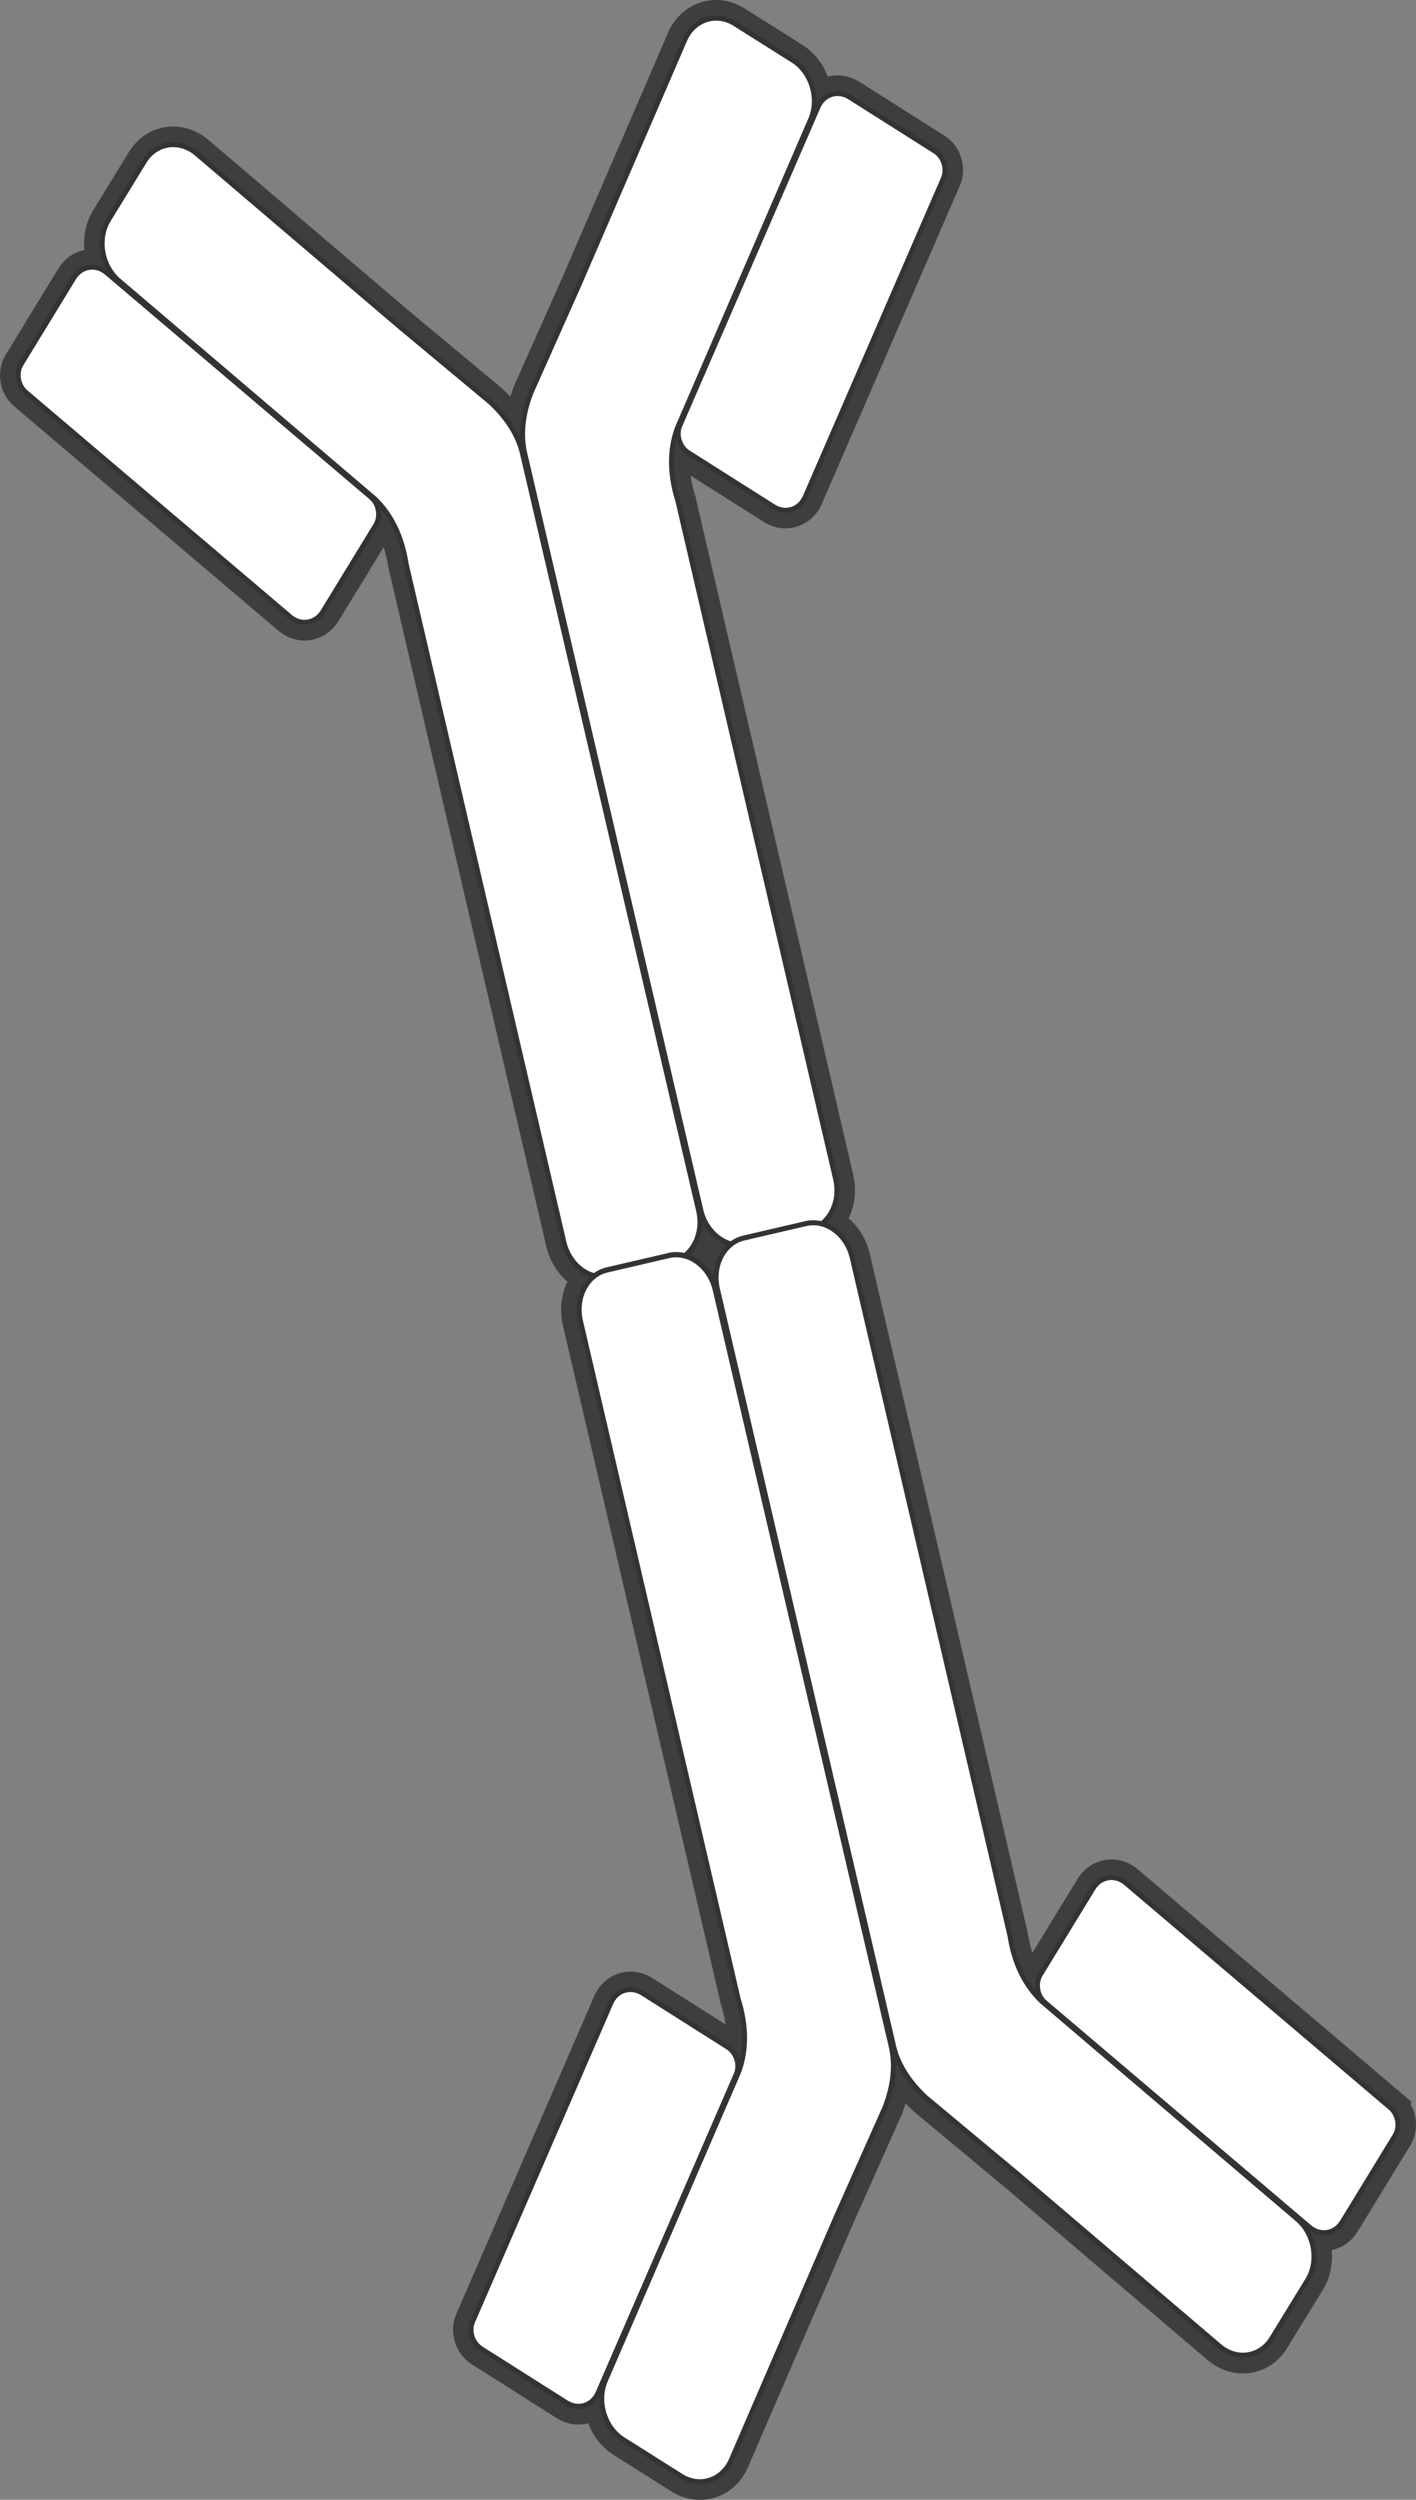 <?xml version='1.0' encoding='utf-8'?>
<ns0:svg xmlns:ns0="http://www.w3.org/2000/svg" id="IgA" viewBox="0 0 226.84 400.2">
  <ns0:rect x="0" y="0" width="226.84" height="400.2" fill="#808080" stroke="none"/>
  <ns0:defs>
    <ns0:style>
      .cls-1 {
        fill: #fff;
      }

      .cls-2 {
        stroke: #3e3e3f;
        stroke-miterlimit: 10;
        stroke-width: 5px;
      }

      .cls-2, .cls-3 {
        fill: #333;
      }
    </ns0:style>
  </ns0:defs>
  <ns0:path class="cls-2" d="M223,337.12l-42.37-35.96c-.92-.78-2.05-1.12-3.16-.93-1.12.18-2.08.85-2.71,1.88l-8.43,13.78c-.52.85-.64,1.89-.44,2.86-1.91-2.34-3.16-5.33-3.72-8.91l-25.27-108.57c-.61-2.63-2.38-4.65-4.5-5.48,1.69-1.67,2.49-4.39,1.85-7.15l-25.27-108.54v-.03c-1.1-3.46-1.29-6.7-.61-9.64.24.96.81,1.84,1.66,2.37l13.65,8.64c.68.43,1.42.65,2.16.65.37,0,.74-.06,1.09-.17,1.08-.33,1.93-1.12,2.42-2.23l22.13-50.98c.74-1.69.07-3.87-1.49-4.86l-13.65-8.64c-1.02-.64-2.17-.82-3.26-.49-.98.3-1.76,1-2.26,1.95.17-2.88-1.18-5.84-3.6-7.36l-9.28-5.85c-1.52-.96-3.27-1.21-4.88-.71-1.67.52-3.01,1.76-3.76,3.51l-16.88,39.07-7.77,17.43c-1,2.63-1.44,5.13-1.33,7.46-.93-2.14-2.43-4.19-4.5-6.12l-14.65-12.19L31.78,24.31c-1.45-1.23-3.19-1.76-4.92-1.48-1.68.26-3.12,1.26-4.07,2.8l-5.74,9.35c-1.5,2.43-1.4,5.69.03,8.2-.87-.63-1.87-.91-2.89-.75-1.12.18-2.08.84-2.71,1.88l-8.43,13.78c-.97,1.57-.61,3.83.8,5.02l42.37,35.96c.76.64,1.65.98,2.57.98.2,0,.39-.02.59-.05,1.12-.18,2.07-.84,2.71-1.87l8.43-13.78c.52-.85.64-1.89.44-2.86,1.91,2.35,3.16,5.33,3.72,8.91l25.27,108.57c.49,2.09,1.74,3.9,3.44,4.95.34.22.7.38,1.07.52-1.7,1.67-2.49,4.39-1.85,7.16l25.27,108.54v.03c1.1,3.46,1.29,6.7.61,9.64-.24-.96-.81-1.84-1.66-2.37l-13.65-8.64c-1.02-.64-2.17-.82-3.26-.49-1.08.33-1.94,1.12-2.42,2.23l-22.13,50.97c-.73,1.69-.06,3.87,1.49,4.86l13.65,8.64c.68.43,1.43.65,2.16.65.37,0,.73-.06,1.09-.17.98-.3,1.76-.99,2.26-1.95-.17,2.88,1.18,5.85,3.6,7.36l9.28,5.85c1.01.64,2.12.97,3.22.97.56,0,1.12-.08,1.66-.25,1.67-.52,3.01-1.76,3.76-3.5l16.88-39.07,7.77-17.43c1-2.63,1.44-5.12,1.32-7.46.93,2.14,2.43,4.19,4.5,6.12l14.65,12.19,32.4,27.6c1.2,1.02,2.6,1.56,4.03,1.56.3,0,.6-.03.9-.07,1.68-.26,3.12-1.26,4.07-2.8l5.74-9.35c1.49-2.43,1.4-5.67-.02-8.18.7.5,1.48.78,2.29.78.2,0,.39-.02.59-.05,1.12-.18,2.08-.85,2.71-1.87l8.43-13.78c.96-1.58.6-3.83-.81-5.02ZM110.48,200.88c1.3-1.28,2.06-3.19,2.05-5.26.85,1.74,2.23,3.07,3.83,3.7-1.29,1.28-2.05,3.16-2.05,5.22-.85-1.73-2.24-3.03-3.83-3.66Z" />
  <ns0:g>
    <ns0:g>
      <ns0:g>
        <ns0:path class="cls-1" d="M65.06,90.32l25.27,108.54c.87,3.75,4.21,6.21,7.42,5.46l9.93-2.31c3.21-.75,5.12-4.43,4.24-8.18l-28.23-121.26c-.71-2.98-2.47-5.69-5.13-8.16l-14.65-12.19L31.52,24.61c-2.76-2.35-6.53-1.8-8.39,1.22l-5.75,9.35c-1.85,3.02-1.12,7.41,1.64,9.76l41.02,34.94c2.66,2.57,4.35,6.07,5.02,10.45Z" />
        <ns0:path class="cls-3" d="M96.59,204.85c-1.1,0-2.21-.32-3.21-.95-1.7-1.05-2.95-2.86-3.44-4.95l-25.27-108.57c-.66-4.28-2.31-7.72-4.9-10.22L18.77,45.24c-2.91-2.48-3.68-7.09-1.72-10.27l5.74-9.35c.95-1.54,2.39-2.53,4.07-2.8,1.73-.27,3.48.25,4.92,1.48l32.4,27.6,14.65,12.19c2.78,2.6,4.55,5.41,5.26,8.37l28.23,121.26c.93,3.97-1.11,7.86-4.54,8.66l-9.93,2.31c-.41.09-.83.14-1.25.14ZM65.46,90.24l25.26,108.52c.44,1.89,1.56,3.51,3.08,4.45,1.21.75,2.57,1,3.86.7l9.93-2.31c3-.7,4.77-4.15,3.94-7.69l-28.23-121.26c-.67-2.81-2.36-5.48-5.01-7.96l-14.63-12.18L31.26,24.92c-1.26-1.08-2.79-1.53-4.28-1.3-1.44.23-2.69,1.09-3.51,2.42l-5.74,9.35c-1.76,2.86-1.06,7.01,1.56,9.24l41.02,34.94c2.74,2.64,4.47,6.23,5.15,10.68Z" />
      </ns0:g>
      <ns0:g>
        <ns0:path class="cls-1" d="M3.38,58.27l8.43-13.78c1.18-1.92,3.54-2.3,5.26-.84l42.37,35.96c1.26,1.07,1.58,3.1.72,4.5l-8.43,13.78c-1.18,1.92-3.54,2.3-5.26.84L4.11,62.77c-1.26-1.07-1.58-3.1-.72-4.5Z" />
        <ns0:path class="cls-3" d="M48.78,100.02c-.91,0-1.81-.34-2.57-.98L3.84,63.08c-1.41-1.2-1.77-3.45-.8-5.02l8.43-13.78c.63-1.03,1.59-1.7,2.71-1.87,1.12-.18,2.23.15,3.16.94l42.37,35.96c1.41,1.19,1.77,3.44.8,5.02l-8.43,13.78c-.63,1.03-1.59,1.7-2.71,1.87-.2.03-.39.05-.59.05ZM14.77,43.17c-.15,0-.31.01-.46.04-.88.14-1.64.67-2.15,1.5l-8.43,13.78c-.75,1.23-.46,3.05.64,3.99l42.37,35.96c.74.63,1.62.9,2.51.75.88-.14,1.64-.67,2.15-1.5l8.43-13.78c.76-1.25.48-3.04-.64-3.99L16.82,43.96c-.61-.52-1.32-.79-2.05-.79Z" />
      </ns0:g>
      <ns0:g>
        <ns0:path class="cls-1" d="M108.59,80.18l25.27,108.54c.87,3.75-1.04,7.43-4.24,8.18l-9.93,2.31c-3.21.75-6.54-1.71-7.42-5.46l-28.23-121.26c-.67-2.99-.29-6.19.99-9.58l7.76-17.41L109.67,6.42c1.44-3.33,5.06-4.5,8.06-2.61l9.28,5.85c3,1.89,4.27,6.15,2.84,9.48l-21.37,49.46c-1.25,3.48-1.22,7.37.11,11.59Z" />
        <ns0:path class="cls-3" d="M118.52,199.74c-3,0-5.83-2.42-6.64-5.91l-28.23-121.26c-.67-2.98-.33-6.28,1.01-9.82l7.77-17.43L109.3,6.26c.75-1.74,2.09-2.99,3.76-3.51,1.62-.5,3.36-.25,4.88.71l9.28,5.85c3.17,1.99,4.51,6.47,2.99,9.98l-21.37,49.46c-1.21,3.36-1.18,7.18.12,11.31v.03s25.28,108.54,25.28,108.54c.92,3.97-1.12,7.86-4.55,8.66l-9.93,2.31c-.42.1-.84.14-1.26.14ZM114.72,3.31c-.48,0-.96.07-1.42.22-1.44.45-2.6,1.53-3.26,3.06l-16.88,39.07-7.76,17.41c-1.28,3.37-1.61,6.51-.97,9.33l28.23,121.26c.83,3.54,3.95,5.85,6.94,5.16l9.93-2.31c3-.7,4.77-4.15,3.94-7.69l-25.26-108.52c-1.35-4.3-1.38-8.28-.1-11.84l21.38-49.48c1.37-3.16.16-7.19-2.68-8.98l-9.28-5.85c-.88-.56-1.84-.84-2.8-.84Z" />
      </ns0:g>
      <ns0:g>
        <ns0:path class="cls-1" d="M149.78,24.19l-13.65-8.64c-1.9-1.2-4.19-.5-5.09,1.57l-22.13,50.98c-.66,1.51-.05,3.48,1.34,4.36l13.65,8.64c1.9,1.2,4.19.5,5.09-1.57l22.13-50.98c.66-1.51.05-3.48-1.34-4.36Z" />
        <ns0:path class="cls-3" d="M125.84,82.09c-.74,0-1.48-.22-2.16-.65l-13.65-8.64c-1.56-.99-2.23-3.17-1.5-4.86l22.13-50.98c.48-1.11,1.34-1.9,2.42-2.24,1.09-.33,2.24-.16,3.26.49l13.65,8.64c1.56.99,2.23,3.17,1.49,4.86l-22.13,50.98c-.48,1.11-1.34,1.9-2.42,2.23-.36.11-.73.17-1.09.17ZM134.18,15.37c-.29,0-.58.04-.85.13-.85.26-1.53.9-1.92,1.79l-22.13,50.98c-.58,1.32-.03,3.09,1.19,3.86l13.65,8.64c.82.52,1.75.66,2.59.4.85-.26,1.53-.9,1.92-1.78l22.13-50.98c.57-1.32.03-3.09-1.19-3.86l-13.65-8.64c-.55-.35-1.15-.53-1.74-.53Z" />
      </ns0:g>
    </ns0:g>
    <ns0:g>
      <ns0:g>
        <ns0:path class="cls-1" d="M161.78,309.89l-25.27-108.54c-.87-3.75-4.21-6.21-7.42-5.46l-9.93,2.31c-3.21.75-5.12,4.43-4.24,8.18l28.23,121.26c.71,2.98,2.47,5.69,5.13,8.16l14.65,12.19,32.4,27.6c2.76,2.35,6.53,1.8,8.39-1.22l5.75-9.35c1.85-3.02,1.12-7.41-1.64-9.76l-41.02-34.94c-2.66-2.57-4.35-6.07-5.02-10.45Z" />
        <ns0:path class="cls-3" d="M199.09,377.45c-1.43,0-2.83-.54-4.03-1.56l-32.4-27.6-14.65-12.19c-2.78-2.59-4.55-5.41-5.26-8.37l-28.23-121.26c-.93-3.97,1.11-7.86,4.54-8.66l9.93-2.31c3.42-.8,6.98,1.79,7.9,5.76l25.27,108.57c.66,4.28,2.32,7.72,4.91,10.22l40.99,34.92c2.91,2.48,3.68,7.08,1.72,10.27l-5.74,9.35c-.95,1.54-2.39,2.53-4.07,2.8-.3.05-.6.07-.9.07ZM130.27,196.16c-.36,0-.72.04-1.08.12l-9.93,2.31c-3,.7-4.77,4.15-3.94,7.69l28.23,121.26c.67,2.81,2.36,5.49,5.01,7.96l14.63,12.18,32.41,27.61c1.26,1.08,2.79,1.54,4.28,1.3,1.44-.23,2.69-1.09,3.51-2.42l5.74-9.35c1.76-2.86,1.06-7.01-1.56-9.24l-41.01-34.94c-2.74-2.64-4.47-6.22-5.16-10.68l-25.26-108.52c-.72-3.12-3.22-5.28-5.85-5.28Z" />
      </ns0:g>
      <ns0:g>
        <ns0:path class="cls-1" d="M223.46,341.93l-8.43,13.78c-1.18,1.92-3.54,2.3-5.26.84l-42.37-35.96c-1.26-1.07-1.58-3.1-.72-4.5l8.43-13.78c1.18-1.92,3.54-2.3,5.26-.84l42.37,35.96c1.26,1.07,1.58,3.1.72,4.5Z" />
        <ns0:path class="cls-3" d="M212.07,357.84c-.92,0-1.81-.34-2.57-.98l-42.37-35.96c-1.41-1.2-1.76-3.45-.8-5.02l8.43-13.78c.63-1.03,1.59-1.7,2.71-1.87,1.11-.18,2.23.15,3.16.93l42.37,35.96c1.41,1.2,1.77,3.45.81,5.02l-8.43,13.78c-.63,1.03-1.59,1.7-2.71,1.87-.2.03-.39.05-.59.05ZM178.06,300.98c-.15,0-.31.01-.46.04-.88.14-1.64.67-2.15,1.5l-8.43,13.78c-.76,1.25-.48,3.04.64,3.99l42.37,35.96c.74.63,1.63.89,2.51.76.88-.14,1.64-.67,2.15-1.5l8.43-13.78c.76-1.25.48-3.04-.64-3.99l-42.37-35.96c-.61-.52-1.32-.79-2.05-.79Z" />
      </ns0:g>
      <ns0:g>
        <ns0:path class="cls-1" d="M118.25,320.02l-25.27-108.54c-.87-3.75,1.04-7.43,4.24-8.18l9.93-2.31c3.21-.75,6.54,1.71,7.42,5.46l28.23,121.26c.67,2.99.29,6.19-.99,9.58l-7.76,17.41-16.88,39.07c-1.44,3.33-5.06,4.5-8.06,2.61l-9.28-5.85c-3-1.89-4.27-6.15-2.84-9.48l21.37-49.46c1.25-3.48,1.22-7.37-.11-11.59Z" />
        <ns0:path class="cls-3" d="M112.12,397.7c-1.1,0-2.21-.33-3.22-.97l-9.28-5.85c-3.16-1.99-4.51-6.47-2.99-9.98l21.37-49.46c1.21-3.36,1.18-7.18-.12-11.31v-.03s-25.27-108.54-25.27-108.54c-.92-3.98,1.12-7.86,4.54-8.66l9.93-2.31c3.45-.8,6.98,1.79,7.9,5.76l28.23,121.26c.67,2.98.33,6.28-1.01,9.82l-7.77,17.43-16.88,39.07c-.75,1.74-2.09,2.99-3.76,3.5-.55.17-1.1.25-1.66.25ZM118.64,319.91c1.35,4.3,1.38,8.28.1,11.84l-21.38,49.49c-1.37,3.16-.16,7.19,2.68,8.98l9.28,5.85c1.32.83,2.82,1.06,4.22.62,1.44-.45,2.6-1.53,3.26-3.05l16.88-39.07,7.76-17.41c1.28-3.37,1.6-6.51.97-9.33l-28.23-121.26c-.83-3.54-3.94-5.85-6.93-5.16l-9.93,2.31c-3,.7-4.77,4.15-3.94,7.69l25.26,108.52Z" />
      </ns0:g>
      <ns0:g>
        <ns0:path class="cls-1" d="M77.06,376.01l13.65,8.64c1.9,1.2,4.19.5,5.09-1.57l22.13-50.98c.66-1.51.05-3.48-1.34-4.36l-13.65-8.64c-1.9-1.2-4.19-.5-5.09,1.57l-22.13,50.98c-.66,1.51-.05,3.48,1.34,4.36Z" />
        <ns0:path class="cls-3" d="M92.66,385.64c-.74,0-1.48-.22-2.16-.65l-13.65-8.64c-1.56-.99-2.23-3.17-1.49-4.86l22.13-50.97c.48-1.11,1.34-1.9,2.42-2.23,1.08-.33,2.23-.16,3.26.49l13.65,8.64c1.56.98,2.23,3.16,1.5,4.86l-22.13,50.98c-.48,1.11-1.34,1.9-2.42,2.23-.36.11-.72.17-1.09.17ZM77.28,375.67l13.65,8.64c.82.52,1.74.65,2.59.4.85-.26,1.53-.9,1.92-1.79l22.13-50.98c.58-1.32.03-3.09-1.19-3.86l-13.65-8.64c-.82-.52-1.73-.65-2.59-.4-.85.26-1.53.9-1.92,1.79l-22.13,50.97c-.59,1.34-.05,3.08,1.19,3.86h0Z" />
      </ns0:g>
    </ns0:g>
  </ns0:g>
</ns0:svg>